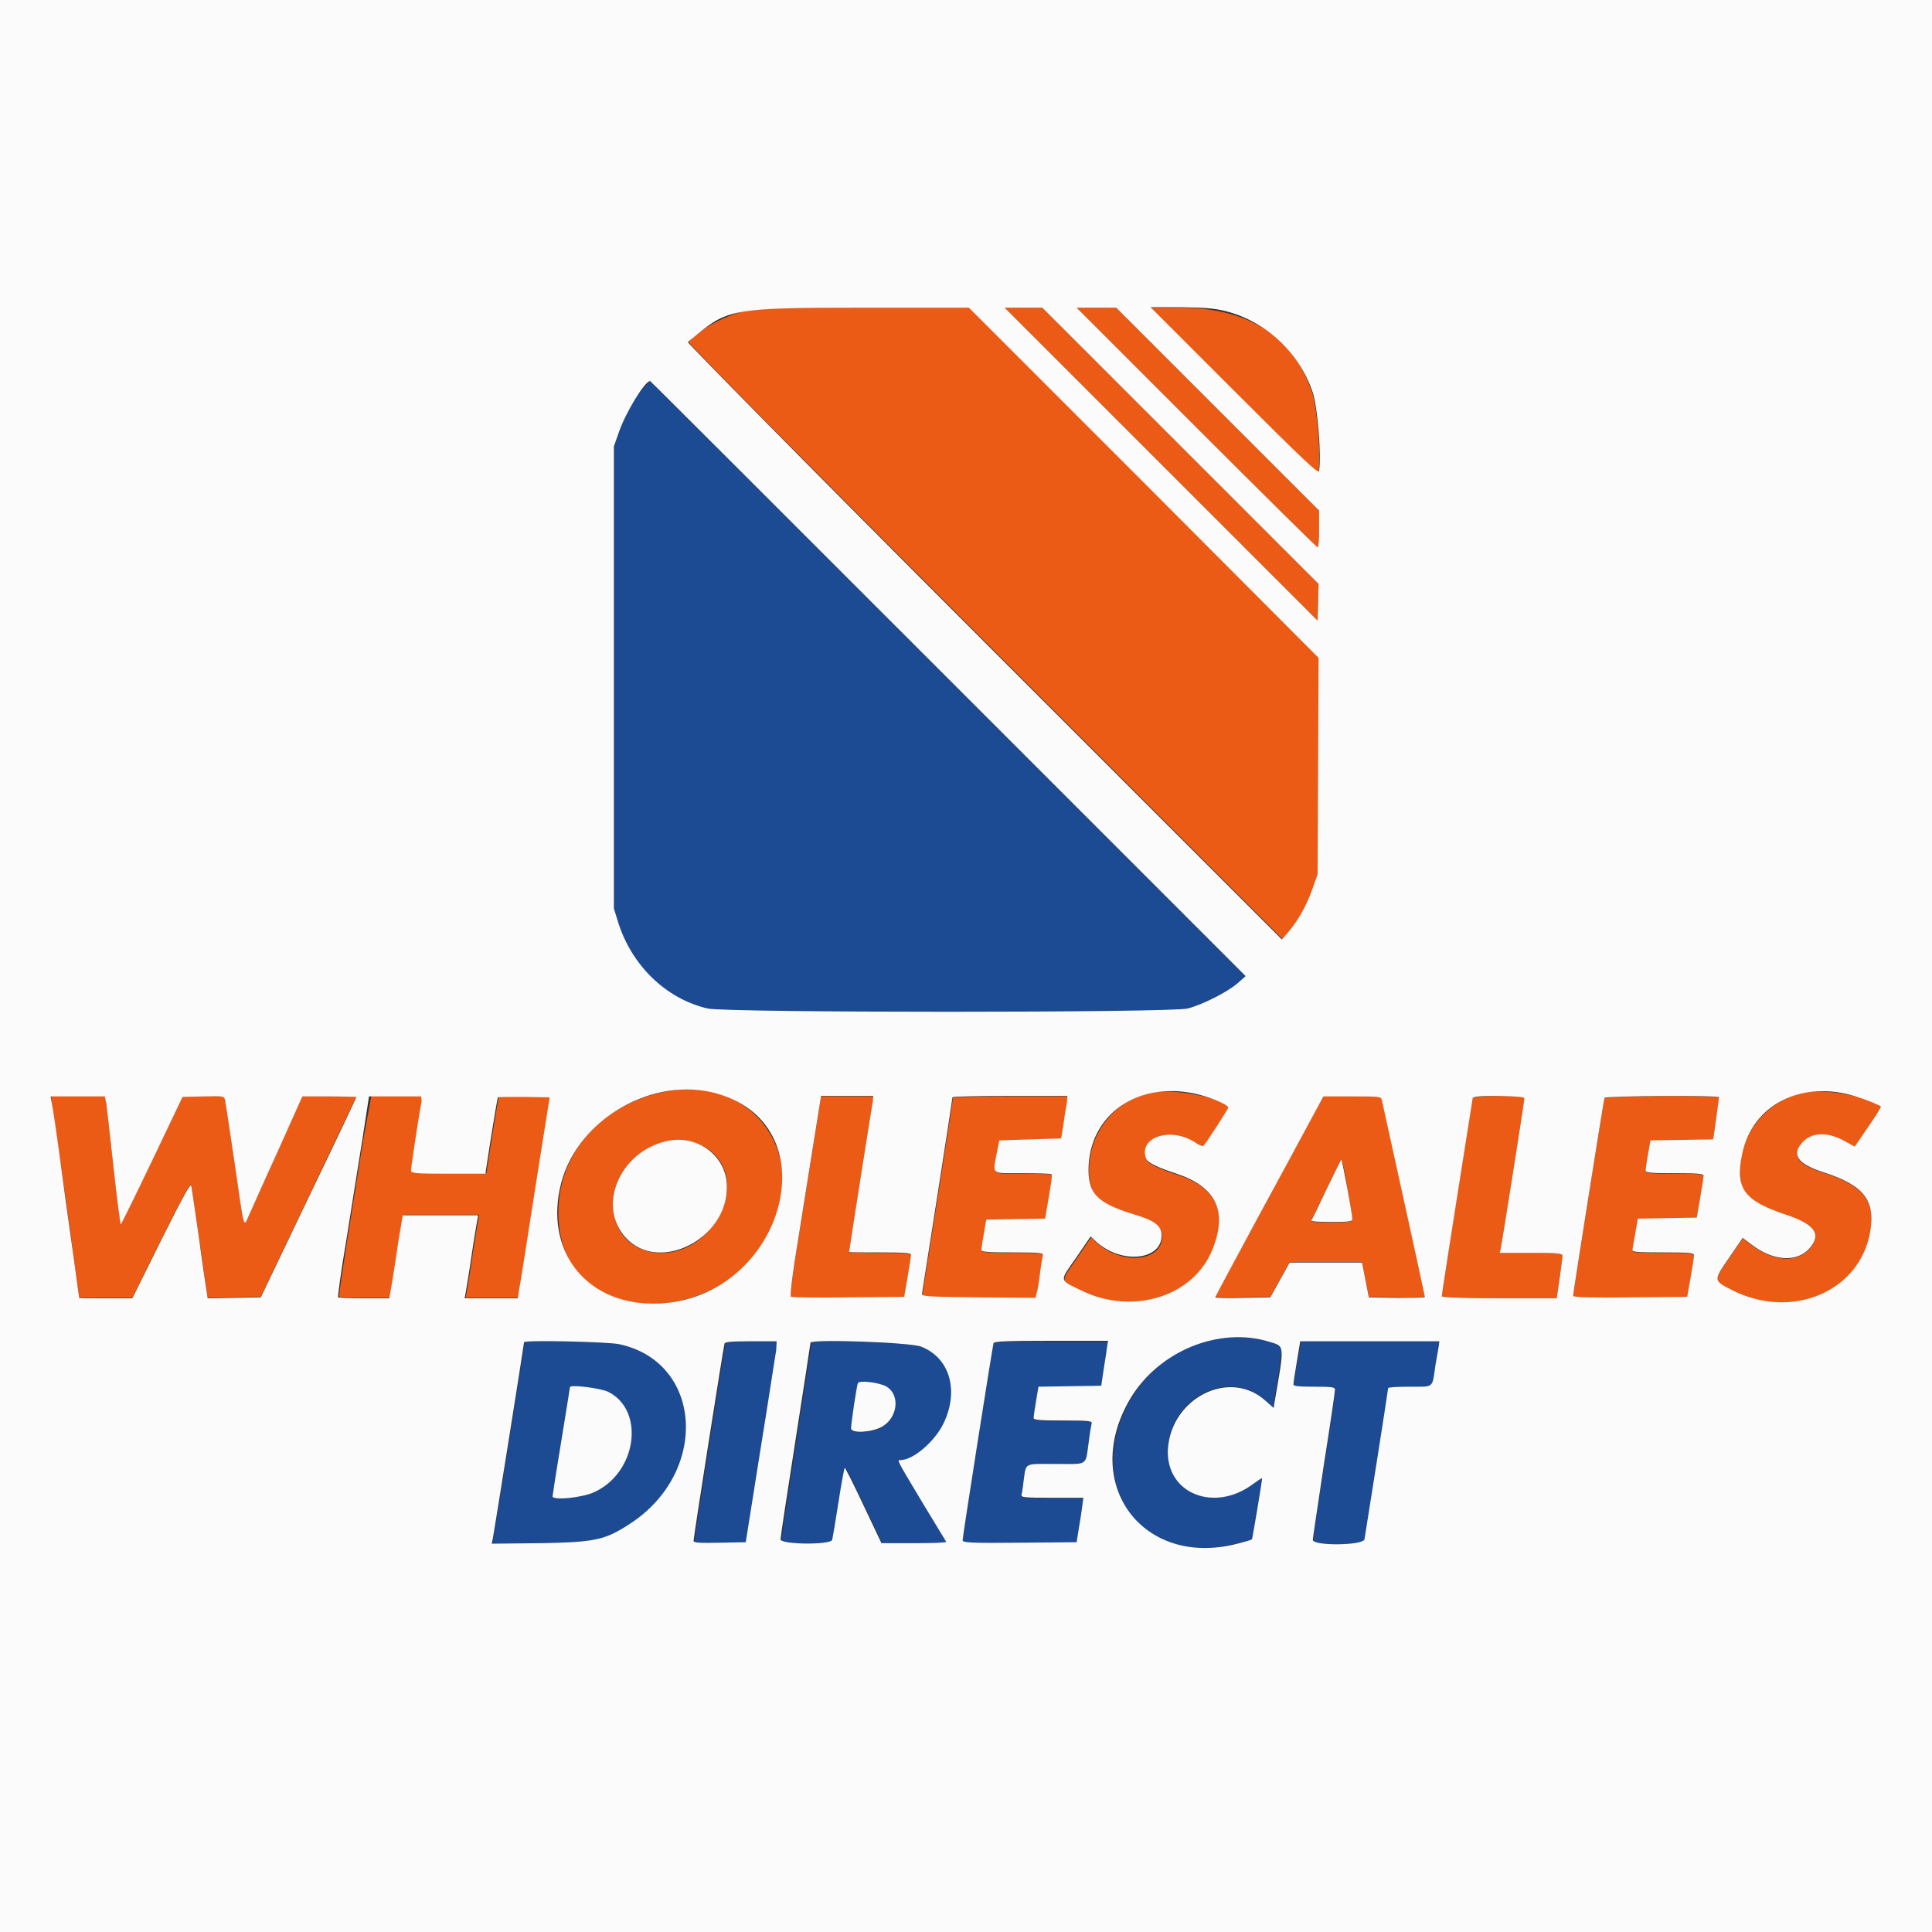 <?xml version="1.0" encoding="utf-8"?>
<!-- Generator: Adobe Illustrator 23.0.6, SVG Export Plug-In . SVG Version: 6.00 Build 0)  -->
<svg version="1.2" baseProfile="tiny-ps"  viewBox="0 0 400 400" xmlns="http://www.w3.org/2000/svg">
  <rect x="0" y="0" width="400" height="400" fill="#333333" stroke="none"/>
  <title>Wholesales Direct Logo</title>
<g id="svgg">
	<path id="path0" fill-rule="evenodd" fill="#EB5B15" d="M154.1,64.4c-3.4,0.9-7.2,2.7-9.5,4.6c-0.9,0.8-1.9,1.5-2.1,1.7   c-0.3,0.2,24.5,25.2,61.3,62l61.7,61.7l1.3-1.5c2-2.3,3.8-5.5,5-8.9l1.1-3.1l0.1-22.4l0.1-22.4l-36.2-36.3l-36.2-36.2l-21.9,0   C158.6,63.7,156.6,63.8,154.1,64.4 M240.4,96.1l32.4,32.4l0.1-3.8l0.1-3.8l-28.6-28.6l-28.6-28.6h-3.9H208L240.4,96.1 M247.7,88.5   c13.6,13.6,24.9,24.8,25.1,24.8c0.2,0,0.3-1.7,0.3-3.8v-3.8l-21-21l-21-21H227h-4.1L247.7,88.5 M255.5,81.1   C270,95.6,272.9,98.3,273,97.6c0.5-3.2-0.3-13.1-1.3-16.2c-3.8-11.6-13.1-17.7-27.3-17.7h-6.3L255.5,81.1 M138.9,225.8   c-13.8,2.2-23.4,12.6-23.3,25.4c0.1,26.9,41.2,24,46.1-3.3C164.1,234.4,152.9,223.5,138.9,225.8 M238.3,226.2   c-7.1,1.5-12.4,7.7-12.8,15.1c-0.3,5.9,1.5,7.9,9.3,10.3c4.4,1.4,5.8,2.4,5.8,4.4c0,5.2-8.2,6-13.4,1.4l-1.3-1.2l-3,4.4   c-3.5,5-3.5,4.5,1.1,6.8c10.7,5.2,23.4,1.2,27.2-8.7c3-7.8,0.6-12.9-7.5-15.5c-4-1.3-6-2.3-6.3-3.1c-1.7-4.5,5-6.8,10.1-3.4   c0.8,0.5,1.6,0.8,1.8,0.7c0.7-0.8,5.1-7.6,5.1-7.9C254.3,227.5,242.8,225.2,238.3,226.2 M372.9,226.3c-7.5,2-12.7,8.6-12.7,16.3   c0,4.5,2.1,6.5,9.6,9c6,2,7.4,4.1,4.8,7c-2.6,2.9-7.4,2.6-11.8-0.7l-2-1.5l-2.8,4.1c-3.3,4.8-3.3,4.7,0.6,6.7   c12.4,6.3,26.5,0.3,28.6-12.1c1.1-6.5-1.3-9.6-9.7-12.3c-5.3-1.7-6.6-3.5-4.5-6c1.9-2.3,5.3-2.4,9-0.4l2,1.1l2.8-4.1   c1.5-2.3,2.7-4.2,2.6-4.2C386.8,226.9,377,225.2,372.9,226.3 M10.7,228.2c0.1,0.7,1.1,7.5,2.2,15.1s2.3,16.4,2.7,19.5   c0.4,3.1,0.8,5.7,0.8,5.8c0,0.1,2.5,0.1,5.5,0.1h5.5l6-12.1c4.5-9,6.1-11.9,6.2-11.2c0.1,0.5,0.8,5.4,1.6,10.8   c0.8,5.5,1.5,10.5,1.6,11.2l0.2,1.3l5.5-0.1l5.5-0.1l9.9-20.7c5.4-11.4,9.9-20.7,9.9-20.8c0-0.1-2.5-0.1-5.6-0.1h-5.6l-5.1,11.4   c-2.8,6.3-5.5,12.3-6,13.3c-1.1,2.5-0.9,3.2-2.9-10.7c-1-6.8-1.9-12.7-2-13.2c-0.2-0.9-0.3-0.9-4.5-0.8l-4.3,0.1l-6.3,13.2   c-3.5,7.2-6.4,13.2-6.5,13.2c-0.1,0-0.8-5.3-1.5-11.8c-0.7-6.5-1.4-12.5-1.5-13.3l-0.2-1.5h-5.6h-5.6L10.7,228.2 M75.2,236   c-0.8,5-2.3,14.3-3.3,20.7c-1,6.4-1.8,11.7-1.7,11.8c0.1,0.1,2.5,0.2,5.4,0.2h5.2l0.2-1.1c0.1-0.6,0.7-4,1.2-7.5   c0.5-3.5,1.1-6.9,1.2-7.5l0.2-1.1h7.8h7.8l-0.2,1.1c-0.1,0.6-0.7,4-1.2,7.5c-0.5,3.5-1.1,6.9-1.2,7.5l-0.2,1.1h5.5h5.5l0.3-1.9   c0.2-1,1.6-10.4,3.3-20.8l3-18.9l-5.3-0.1c-2.9-0.1-5.3,0-5.4,0.1c-0.1,0.1-0.7,3.7-1.4,8l-1.2,7.8h-7.7c-7.1,0-7.7-0.1-7.7-0.7   c0-0.7,1.8-12.4,2.2-14.3l0.2-1.1h-5.4h-5.4L75.2,236 M168.7,235.1c-0.7,4.5-2.2,13.8-3.3,20.7c-1.4,8.5-1.9,12.7-1.6,12.8   c0.2,0.1,5.6,0.1,11.9,0.1l11.5-0.1l0.7-4.1c0.4-2.3,0.7-4.3,0.7-4.6c0-0.4-1.5-0.5-6.4-0.5c-3.5,0-6.4-0.1-6.4-0.1   c0-0.3,4.7-30.2,4.9-31.2l0.2-1.1h-5.4H170L168.7,235.1 M197.3,227.3c0,0.2-1.4,9.3-3.1,20.2c-1.7,10.9-3.2,20.1-3.2,20.5   c-0.1,0.5,1.5,0.6,11.7,0.7l11.8,0.1l0.2-0.9c0.1-0.5,0.4-2.3,0.7-4c0.2-1.7,0.5-3.4,0.6-3.8c0.2-0.6-0.3-0.7-6.3-0.7   c-4.9,0-6.5-0.1-6.4-0.5c0-0.3,0.2-1.8,0.5-3.4l0.5-2.9l6.1-0.1l6.1-0.1l0.2-1.3c1.1-6.3,1.2-7.7,1.1-7.9c-0.1-0.1-2.8-0.2-6-0.2   c-6.7,0-6.2,0.4-5.3-4.3l0.5-2.5l6.4-0.2l6.4-0.2l0.5-3.1c0.3-1.7,0.6-3.7,0.7-4.4l0.2-1.3h-11.9   C202.6,227,197.3,227.1,197.3,227.3 M271.4,231.7c-1.4,2.6-6.5,11.9-11.2,20.7c-4.8,8.8-8.6,16-8.6,16.1c0,0.1,2.6,0.2,5.7,0.1   l5.7-0.1l2-3.6l2-3.6h7.5h7.5l0.7,3.6l0.7,3.6l5.8,0.1c3.2,0.1,5.8,0,5.8-0.2c0-0.2-8.3-38.5-8.9-40.7c-0.2-0.9-0.3-0.9-6.1-0.9   l-5.9,0L271.4,231.7 M304.9,227.4c-0.2,0.5-6.4,40.4-6.4,41c0,0.2,5.1,0.4,11.9,0.4h11.9l0.6-4.1c0.3-2.2,0.6-4.4,0.6-4.7   c0-0.5-0.9-0.6-6.5-0.6h-6.5l0.2-0.9c0.3-1.2,4.9-30.5,4.9-31.1c0-0.4-1.3-0.5-5.3-0.5C306.5,227,305,227.1,304.9,227.4    M332.2,227.4c-0.2,0.5-6.5,40.4-6.5,41c0,0.2,4.6,0.3,11.8,0.3l11.8-0.1l0.7-3.9c0.4-2.1,0.7-4.2,0.7-4.6c0-0.6-0.5-0.7-6.4-0.7   c-6,0-6.5-0.1-6.3-0.7c0.1-0.4,0.4-2,0.6-3.5l0.5-2.8l6.1-0.1l6.1-0.1l0.7-4.1c0.4-2.3,0.7-4.3,0.7-4.6c0-0.4-1.4-0.5-6-0.5   c-4.6,0-6-0.1-6-0.5c0-0.3,0.2-1.8,0.5-3.4l0.5-2.9l6.5-0.1l6.5-0.1l0.6-4.2c0.4-2.3,0.6-4.3,0.6-4.5   C355.9,226.7,332.4,226.9,332.2,227.4 M144.7,236.9c5.4,2.2,7.4,8.2,4.6,14c-6,12.8-23.3,10.6-22.3-2.7   C127.6,239.9,137.3,233.8,144.7,236.9 M279,246.2c0.6,3.3,1,6.2,1,6.4c0,0.3-1.3,0.5-4.3,0.5c-2.4,0-4.3-0.1-4.2-0.3   c0.7-1.7,6-12.6,6.2-12.6C277.9,240.2,278.5,242.9,279,246.2" />
	<path id="path1" fill-rule="evenodd" fill="#1C4B93" d="M133.3,80.2c-1.9,1.9-3.9,5.6-5.1,9.1l-1.1,3.1v47.9v47.9l0.9,2.9   c2.8,8.9,9.9,15.7,18.5,17.8c3.7,0.9,95.9,0.9,99.4,0c3.1-0.8,8.2-3.3,10.3-5.2l1.7-1.5l-61.6-61.6c-33.9-33.9-61.6-61.6-61.7-61.6   C134.6,78.9,134,79.5,133.3,80.2 M252.8,277c-21.9,3.2-30.7,32.6-12.5,41.5c3,1.5,7.4,2.3,10.5,2c2.3-0.2,8-1.5,8.4-1.9   c0.1-0.1,2.1-12,2.1-12.6c0-0.1-0.8,0.4-1.8,1.1c-8,6.1-18.2,2-17.7-7.2c0.6-10.7,12.8-16.7,20.2-10l1.6,1.4l0.2-1.3   c1-6.1,1.7-11,1.6-11.3C264.6,277.6,256.8,276.4,252.8,277 M108.6,277.9c0,0.4-6.3,40-6.5,40.8l-0.2,0.9l9.9-0.1   c11.3-0.2,13.5-0.6,18.7-4c16.4-10.6,15.1-33.5-2.2-37.2C125.8,277.8,108.6,277.4,108.6,277.9 M150.2,278.2   c-0.2,0.6-6.4,40-6.4,40.8c0,0.4,1,0.5,5.4,0.4l5.4-0.1l3-18.9c1.6-10.4,3.1-19.8,3.3-20.8l0.3-1.9h-5.3   C151.8,277.7,150.3,277.9,150.2,278.2 M168,278.1c0,0.2-1.4,9.3-3.1,20.2c-1.7,10.9-3.1,20.1-3.1,20.5c0,1.1,10.4,1.2,10.7,0.1   c0.1-0.4,0.7-3.9,1.3-7.8c0.6-3.9,1.2-7.1,1.3-7.1c0.1,0,1.9,3.5,3.9,7.8l3.7,7.8h6.8c3.7,0,6.7-0.1,6.6-0.3   c-0.1-0.2-2.4-3.9-5.1-8.4c-5.3-8.7-5.2-8.5-4.4-8.5c2.7,0,7.2-3.9,9-7.7c3.2-6.8,1.2-13.5-4.7-15.8   C188.2,277.9,168,277.2,168,278.1 M205.7,278.2c-0.2,0.6-6.4,40-6.4,40.8c0,0.5,1.8,0.5,11.8,0.5l11.8-0.1l0.5-3.1   c0.3-1.7,0.6-3.8,0.7-4.6l0.2-1.5h-6.5c-6,0-6.5-0.1-6.3-0.7c0.1-0.4,0.3-1.6,0.4-2.6c0.5-4.1-0.1-3.7,6.7-3.7   c6.9,0,6.1,0.5,6.8-4.5c0.2-1.7,0.5-3.4,0.6-3.8c0.2-0.6-0.3-0.7-5.9-0.7c-4.6,0-6.1-0.1-6.1-0.5c0-0.3,0.2-1.8,0.5-3.5l0.5-3   l6.5-0.1l6.5-0.1l0.4-2.7c0.2-1.5,0.6-3.6,0.7-4.6l0.3-1.9h-11.8C208.5,277.7,205.8,277.8,205.7,278.2 M268.6,281.9   c-0.4,2.3-0.7,4.4-0.7,4.7c0,0.4,1.1,0.5,4.3,0.5c3.7,0,4.3,0.1,4.3,0.6c0,0.3-1.1,7.3-2.3,15.5c-1.3,8.2-2.3,15.2-2.3,15.6   c0,1.3,10.4,1.2,10.7-0.1c0.2-1,4.9-30.8,4.9-31.3c0-0.2,2-0.3,4.5-0.3c5.1,0,4.6,0.4,5.3-4.5c0.2-1.7,0.5-3.5,0.7-4l0.2-0.9h-14.4   h-14.4L268.6,281.9 M183.4,287.1c3,1.7,2.4,6.7-1,8.5c-2.2,1.1-6.2,1.3-6.2,0.2c0-0.9,1.1-8.4,1.4-9.3   C177.8,285.7,181.8,286.2,183.4,287.1 M126,288.2c7.5,3.9,5.7,16.7-2.9,20.7c-2.4,1.1-8.7,1.8-8.7,0.9c0-0.2,0.8-5.4,1.8-11.4   c1-6,1.8-11.1,1.8-11.2C118,286.6,124.5,287.4,126,288.2" />
	<path id="path2" fill-rule="evenodd" fill="#FBFBFB" d="M0,200v200h200h200V200V0H200H0V200 M236.8,99.9l36.2,36.3l-0.1,22.4   l-0.1,22.4l-1.1,3.1c-1.2,3.4-3,6.6-5,8.9l-1.3,1.5l-61.7-61.7c-36.8-36.8-61.5-61.9-61.3-62c0.2-0.2,1.2-0.9,2.1-1.7   c6.2-5.1,8-5.4,34.2-5.4l21.9,0L236.8,99.9 M244.4,92.3l28.6,28.6l-0.1,3.8l-0.1,3.8l-32.4-32.4L208,63.7h3.9h3.9L244.4,92.3    M252.1,84.7l21,21v3.8c0,2.1-0.1,3.8-0.3,3.8c-0.2,0-11.5-11.2-25.1-24.8l-24.8-24.8h4.1h4.1L252.1,84.7 M253.7,64.4   c8.4,2.1,15.4,8.7,18.1,16.9c1,3.1,1.8,13,1.3,16.2c-0.1,0.7-3-2-17.5-16.5l-17.4-17.4h6.3C249.3,63.7,251.3,63.8,253.7,64.4    M196.3,140.5l61.6,61.6l-1.7,1.5c-2.1,1.8-7.2,4.4-10.3,5.2c-3.5,0.9-95.6,0.9-99.4,0c-8.6-2-15.7-8.9-18.5-17.8l-0.9-2.9v-47.9   V92.4l1.1-3.1c1.4-4,5.3-10.4,6.4-10.4C134.7,78.9,162.4,106.6,196.3,140.5 M148.4,226.4c24.4,6.9,13.3,43.5-13.2,43.5   c-14.1,0-22.6-11.2-19-25C119.7,231.6,135.3,222.7,148.4,226.4 M248.5,226.7c2.7,0.7,5.8,2.1,5.8,2.6c0,0.3-4.4,7.1-5.1,7.9   c-0.2,0.2-1-0.1-1.8-0.7c-5.1-3.3-11.8-1-10.1,3.4c0.3,0.8,2.3,1.8,6.3,3.1c8.1,2.7,10.6,7.7,7.5,15.5c-3.8,9.9-16.5,13.9-27.2,8.7   c-4.7-2.3-4.6-1.8-1.1-6.8l3-4.4l1.3,1.2c5.2,4.6,13.4,3.7,13.4-1.4c0-2-1.4-3.1-5.8-4.4c-7.8-2.4-9.6-4.4-9.3-10.3   C226.1,230.1,236.4,223.5,248.5,226.7 M384.2,227c2.3,0.7,4.7,1.7,5.2,2.1c0.1,0.1-1.1,2-2.6,4.2l-2.8,4.1l-2-1.1   c-3.7-2.1-7.1-1.9-9,0.4c-2.1,2.5-0.7,4.3,4.5,6c8.4,2.7,10.8,5.8,9.7,12.3c-2.1,12.4-16.2,18.4-28.6,12.1c-3.9-2-3.9-1.9-0.6-6.7   l2.8-4.1l2,1.5c4.4,3.3,9.2,3.6,11.8,0.7c2.6-2.9,1.2-5-4.8-7c-8.8-2.9-10.6-5.5-9.1-12.6C362.8,228.7,373,223.5,384.2,227    M22,228.4c0.1,0.8,0.8,6.8,1.5,13.3c0.7,6.5,1.4,11.8,1.5,11.8c0.1,0,3-5.9,6.5-13.2l6.3-13.2l4.3-0.1c4.2-0.1,4.3-0.1,4.5,0.8   c0.1,0.5,1,6.4,2,13.2c2,13.9,1.8,13.2,2.9,10.7c0.5-1,3.1-7,6-13.3l5.1-11.4h5.6c3.1,0,5.6,0.1,5.6,0.1c0,0.1-4.4,9.4-9.9,20.8   l-9.9,20.7l-5.5,0.1l-5.5,0.1l-0.2-1.3c-0.1-0.7-0.9-5.8-1.6-11.2c-0.8-5.5-1.5-10.4-1.6-10.8c-0.1-0.7-1.7,2.2-6.2,11.2l-6,12.1   h-5.5c-3,0-5.5,0-5.5-0.1c0-0.1-0.4-2.7-0.8-5.8c-0.4-3.1-1.7-11.9-2.7-19.5s-2-14.4-2.2-15.1l-0.2-1.3h5.6h5.6L22,228.4 M87.3,228   c-0.4,1.8-2.2,13.5-2.2,14.3c0,0.6,0.6,0.7,7.7,0.7h7.7l1.2-7.8c0.7-4.3,1.3-7.9,1.4-8c0.1-0.1,2.5-0.1,5.4-0.1l5.3,0.1l-3,18.9   c-1.6,10.4-3.1,19.8-3.3,20.8l-0.3,1.9h-5.5h-5.5l0.2-1.1c0.1-0.6,0.7-4,1.2-7.5c0.5-3.5,1.1-6.9,1.2-7.5l0.2-1.1h-7.8h-7.8   l-0.2,1.1c-0.1,0.6-0.7,4-1.2,7.5c-0.5,3.5-1.1,6.9-1.2,7.5l-0.2,1.1h-5.2c-2.8,0-5.3-0.1-5.4-0.2c-0.1-0.1,0.6-5.4,1.7-11.8   c1-6.4,2.5-15.7,3.3-20.7l1.4-9.1h5.4h5.4L87.3,228 M180.7,228c-0.2,1-4.9,30.9-4.9,31.2c0,0.1,2.9,0.1,6.4,0.1   c4.9,0,6.4,0.1,6.4,0.5c0,0.3-0.3,2.3-0.7,4.6l-0.7,4.1l-11.5,0.1c-6.3,0.1-11.7,0-11.9-0.1c-0.3-0.1,0.2-4.3,1.6-12.8   c1.1-6.9,2.6-16.3,3.3-20.7l1.3-8.1h5.4h5.4L180.7,228 M220.9,228.2c-0.1,0.7-0.5,2.7-0.7,4.4l-0.5,3.1l-6.4,0.2l-6.4,0.2l-0.5,2.5   c-0.9,4.7-1.4,4.3,5.3,4.3c3.2,0,5.9,0.1,6,0.2c0.2,0.2,0,1.6-1.1,7.9l-0.2,1.3l-6.1,0.1l-6.1,0.1l-0.5,2.9   c-0.3,1.6-0.5,3.1-0.5,3.4c0,0.4,1.5,0.5,6.4,0.5c6,0,6.5,0.1,6.3,0.7c-0.1,0.4-0.4,2.1-0.6,3.8c-0.2,1.7-0.5,3.5-0.7,4l-0.2,0.9   l-11.8-0.1c-10.2-0.1-11.8-0.2-11.7-0.7c0-0.3,1.5-9.5,3.2-20.5c1.7-10.9,3.1-20,3.1-20.2c0-0.2,5.4-0.3,11.9-0.3h11.9L220.9,228.2    M286.1,227.8c0.5,2.2,8.9,40.4,8.9,40.7c0,0.2-2.6,0.2-5.8,0.2l-5.8-0.1l-0.7-3.6l-0.7-3.6h-7.5h-7.5l-2,3.6l-2,3.6l-5.7,0.1   c-3.1,0.1-5.7,0-5.7-0.1c0-0.1,3.9-7.4,8.6-16.1c4.8-8.8,9.8-18.1,11.2-20.7l2.6-4.8l5.9,0C285.8,227,285.9,227,286.1,227.8    M315.6,227.4c0,0.6-4.6,29.8-4.9,31.1l-0.2,0.9h6.5c5.6,0,6.5,0.1,6.5,0.6c0,0.3-0.3,2.4-0.6,4.7l-0.6,4.1h-11.9   c-6.8,0-11.9-0.2-11.9-0.4c0-0.6,6.3-40.4,6.4-41c0.1-0.4,1.6-0.5,5.5-0.5C314.3,227,315.6,227.1,315.6,227.4 M355.9,227.2   c0,0.2-0.3,2.2-0.6,4.5l-0.6,4.2l-6.5,0.1l-6.5,0.1l-0.5,2.9c-0.3,1.6-0.5,3.1-0.5,3.4c0,0.4,1.4,0.5,6,0.5c4.6,0,6,0.1,6,0.5   c0,0.3-0.3,2.3-0.7,4.6l-0.7,4.1l-6.1,0.1l-6.1,0.1l-0.5,2.8c-0.3,1.6-0.5,3.1-0.6,3.5c-0.2,0.6,0.3,0.7,6.3,0.7   c5.9,0,6.5,0.1,6.4,0.7c0,0.4-0.3,2.4-0.7,4.6l-0.7,3.9l-11.8,0.1c-7.2,0.1-11.8,0-11.8-0.3c0-0.6,6.3-40.4,6.5-41   C332.4,226.9,355.9,226.7,355.9,227.2 M137.8,236.3c-9.7,2.4-14.2,13.5-8.2,20c6.9,7.4,21,0.2,20.9-10.6   C150.5,239.3,144.3,234.7,137.8,236.3 M274.6,246.3c-1.6,3.4-3,6.3-3.1,6.4c-0.1,0.2,1.8,0.3,4.2,0.3c3,0,4.3-0.1,4.3-0.5   c0-1.1-2.1-12.4-2.3-12.4C277.6,240.2,276.2,243,274.6,246.3 M262.8,277.8c3.2,1,3.2,0.3,1.1,12.4l-0.2,1.3L262,290   c-7.4-6.7-19.5-0.6-20.2,10c-0.5,9.2,9.6,13.3,17.7,7.2c1-0.7,1.8-1.3,1.8-1.1c0,0.6-2,12.5-2.1,12.6c-0.1,0.1-1.4,0.5-3,0.9   c-19.6,5.1-32.6-12.4-22.2-30C239.9,279.7,252.4,274.6,262.8,277.8 M128.2,278.3c17.3,3.7,18.7,26.5,2.2,37.2   c-5.2,3.4-7.3,3.8-18.7,4l-9.9,0.1l0.2-0.9c0.2-0.8,6.5-40.4,6.5-40.8C108.6,277.4,125.8,277.8,128.2,278.3 M160.7,279.6   c-0.2,1-1.6,10.4-3.3,20.8l-3,18.9l-5.4,0.1c-4.3,0.1-5.4,0-5.4-0.4c0-0.8,6.2-40.2,6.4-40.8c0.1-0.4,1.6-0.5,5.5-0.5h5.3   L160.7,279.6 M190.7,278.8c5.9,2.3,7.9,9,4.7,15.8c-1.8,3.8-6.3,7.7-9,7.7c-0.7,0-0.8-0.2,4.4,8.5c2.7,4.5,5,8.2,5.1,8.4   c0.1,0.2-2.9,0.3-6.6,0.3h-6.8l-3.7-7.8c-2-4.3-3.8-7.8-3.9-7.8c-0.1,0-0.7,3.2-1.3,7.1c-0.6,3.9-1.2,7.4-1.3,7.8   c-0.3,1.1-10.7,1-10.7-0.1c0-0.4,1.4-9.7,3.1-20.5c1.7-10.9,3.1-20,3.1-20.2C168,277.2,188.2,277.9,190.7,278.8 M229.1,279.6   c-0.1,1-0.5,3.1-0.7,4.6l-0.4,2.7l-6.5,0.1l-6.5,0.1l-0.5,3c-0.3,1.7-0.5,3.2-0.5,3.5c0,0.4,1.5,0.5,6.1,0.5c5.6,0,6.1,0.1,5.9,0.7   c-0.1,0.4-0.4,2.1-0.6,3.8c-0.7,5,0,4.5-6.8,4.5c-6.8,0-6.1-0.4-6.7,3.7c-0.1,1.1-0.3,2.3-0.4,2.6c-0.2,0.6,0.3,0.7,6.3,0.7h6.5   l-0.2,1.5c-0.1,0.8-0.4,2.9-0.7,4.6l-0.5,3.1l-11.8,0.1c-10,0.1-11.8,0-11.8-0.5c0-0.8,6.2-40.2,6.4-40.8c0.1-0.4,2.9-0.5,11.9-0.5   h11.8L229.1,279.6 M297.9,278.6c-0.1,0.5-0.4,2.3-0.7,4c-0.7,4.9-0.2,4.5-5.3,4.5c-2.5,0-4.5,0.1-4.5,0.3c0,0.4-4.7,30.2-4.9,31.3   c-0.3,1.3-10.7,1.4-10.7,0.1c0-0.4,1.1-7.4,2.3-15.6c1.3-8.2,2.3-15.1,2.3-15.5c0-0.5-0.6-0.6-4.3-0.6c-3.2,0-4.3-0.1-4.3-0.5   c0-0.3,0.3-2.4,0.7-4.7l0.7-4.2h14.4h14.4L297.9,278.6 M177.6,286.4c-0.3,0.9-1.4,8.4-1.4,9.3c0,1.1,4,0.9,6.2-0.2   c3.5-1.8,4.1-6.8,1-8.5C181.8,286.2,177.8,285.7,177.6,286.4 M118,287.2c0,0.1-0.8,5.1-1.8,11.2c-1,6-1.8,11.2-1.8,11.4   c0,0.9,6.2,0.3,8.7-0.9c8.7-4,10.5-16.8,2.9-20.7C124.5,287.4,118,286.6,118,287.2" />
</g>
</svg>